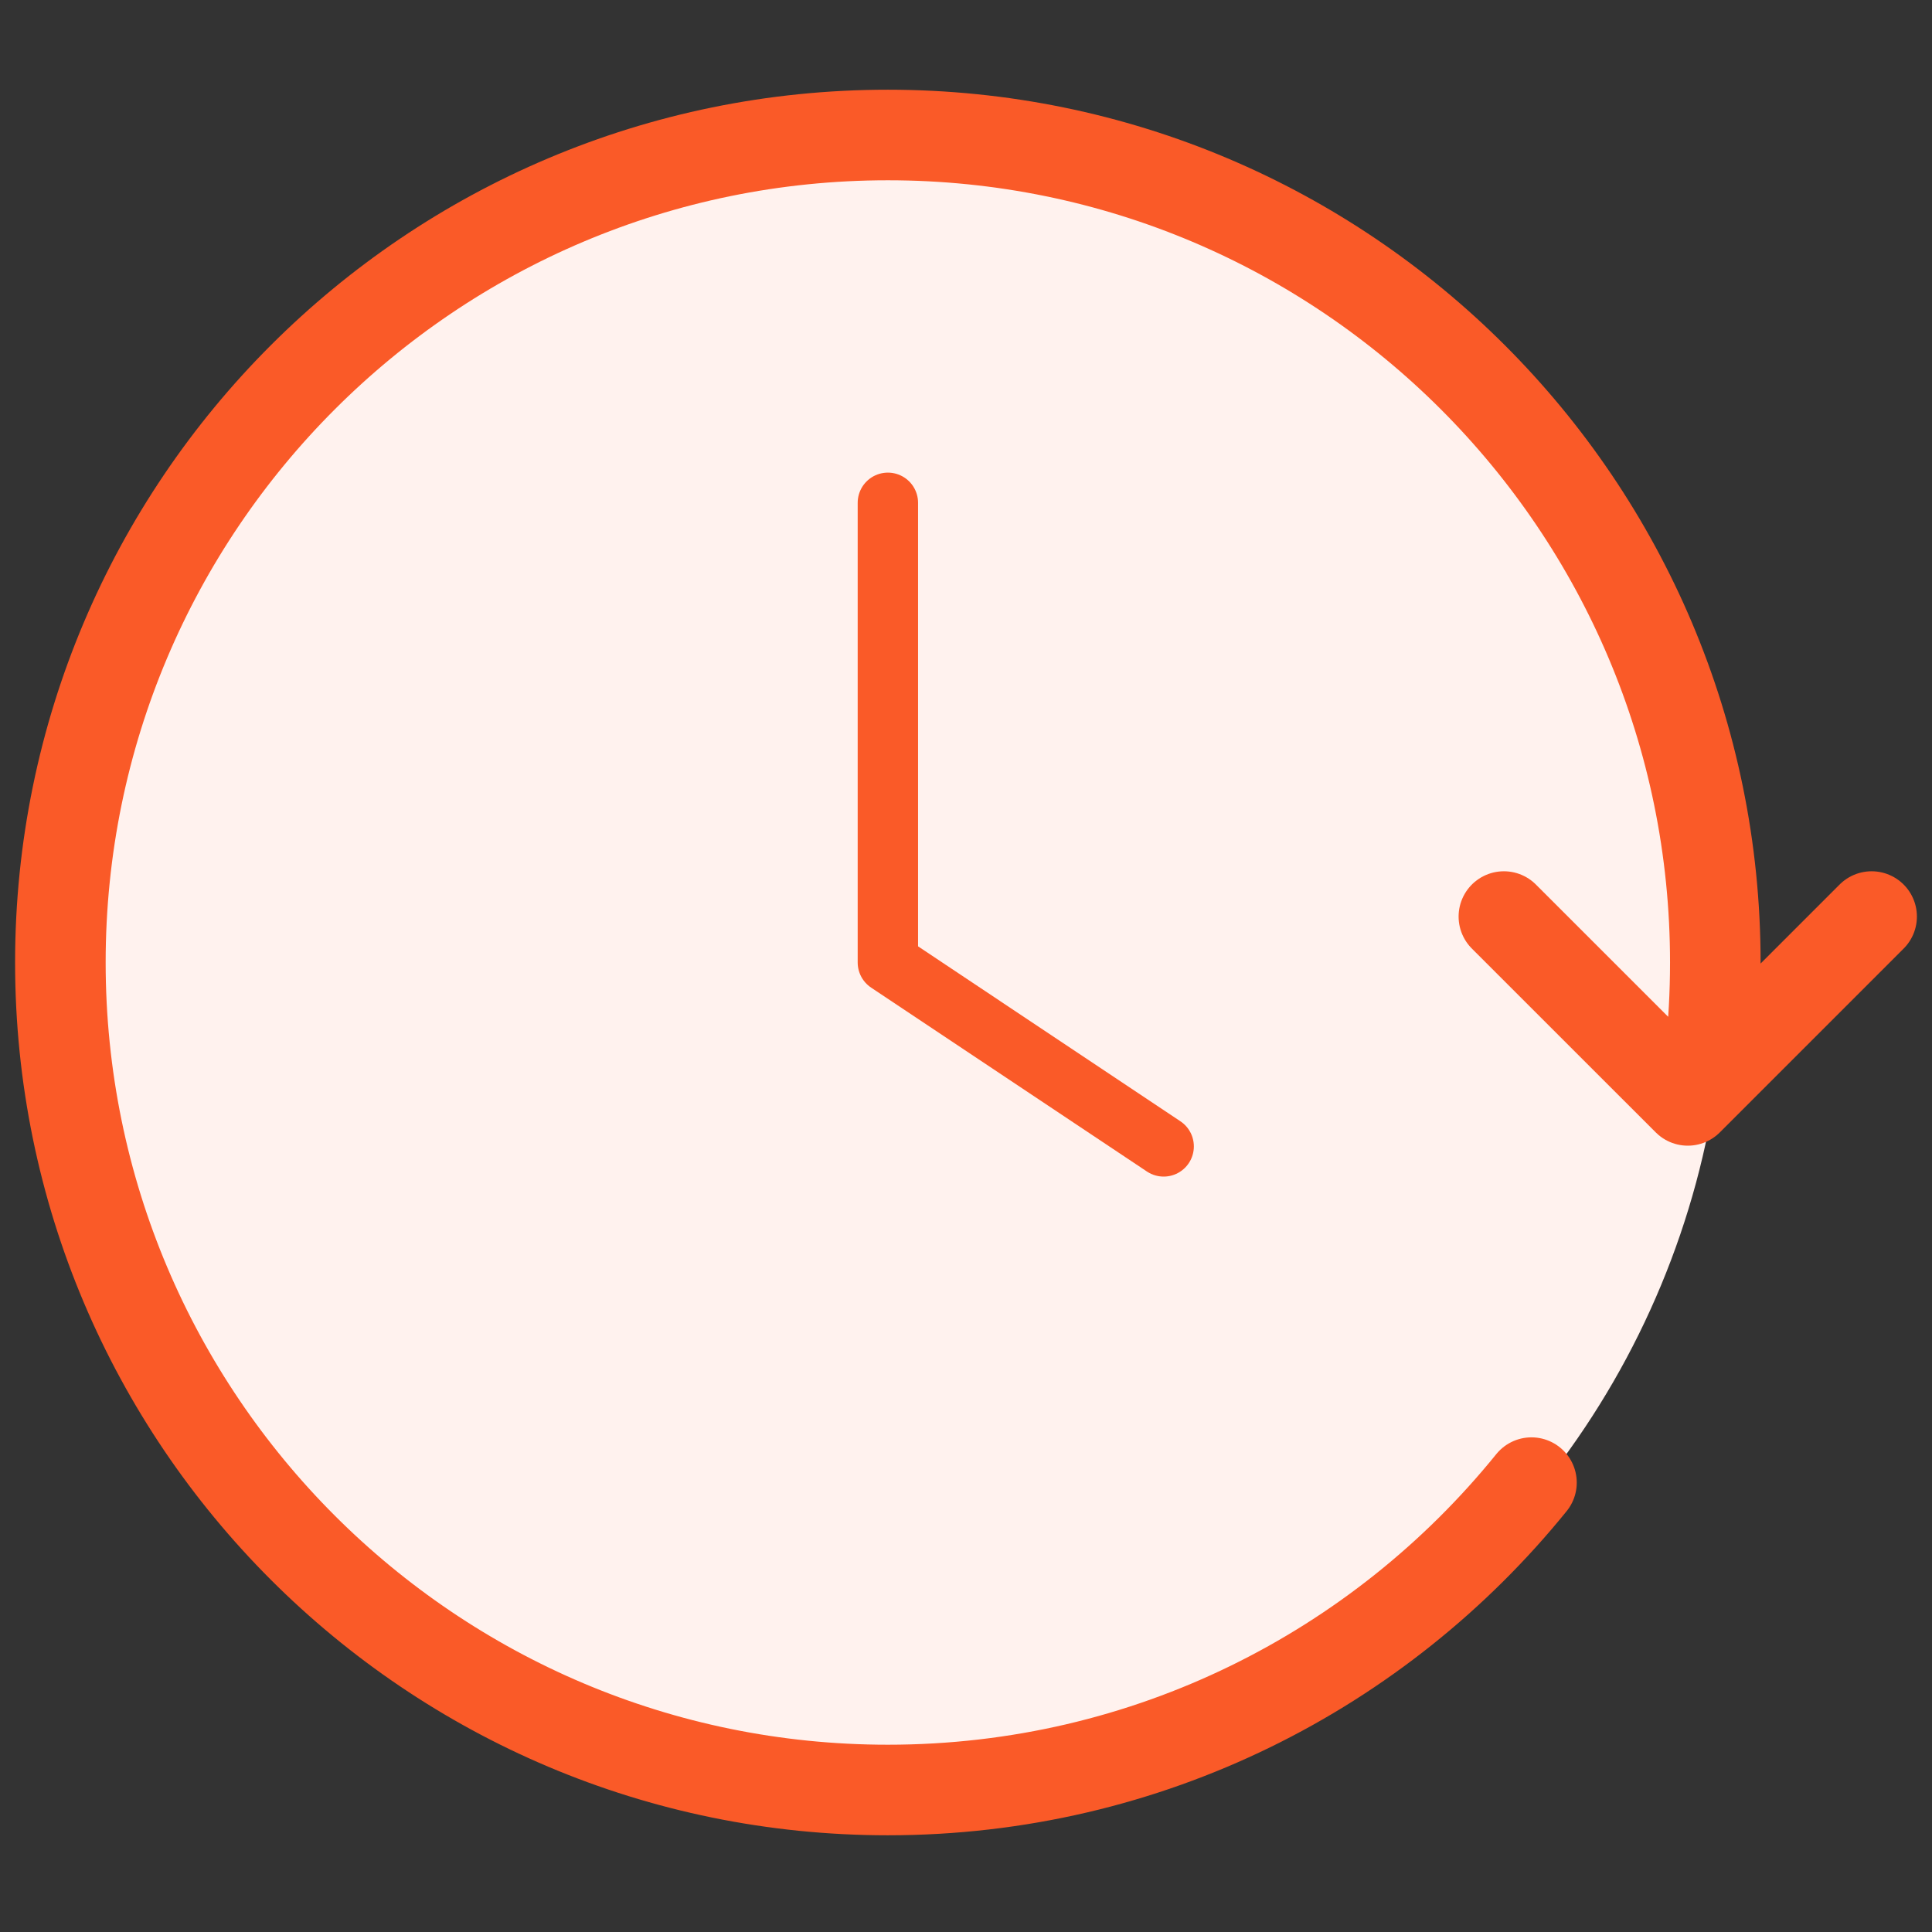 <svg width="32" height="32" viewBox="0 0 32 32" fill="none" xmlns="http://www.w3.org/2000/svg">
<rect x="0" y="0" width="32" height="32" fill="#333333" stroke="none"/>
<circle cx="14.806" cy="16.004" r="13.761" fill="#FFF2EE"/>
<path d="M31 15.181L27.955 18.226L24.909 15.181M28.328 17.465C28.383 16.965 28.411 16.457 28.411 15.942C28.411 8.373 22.275 2.236 14.706 2.236C7.136 2.236 1 8.373 1 15.942C1 23.511 7.136 29.648 14.706 29.648C19.011 29.648 22.853 27.662 25.366 24.557" stroke="#FA5A28" stroke-width="1.5" stroke-linecap="round" stroke-linejoin="round"/>
<path d="M14.706 8.328V15.942L19.274 18.988" stroke="#FA5A28" stroke-linecap="round" stroke-linejoin="round"/>
</svg>
